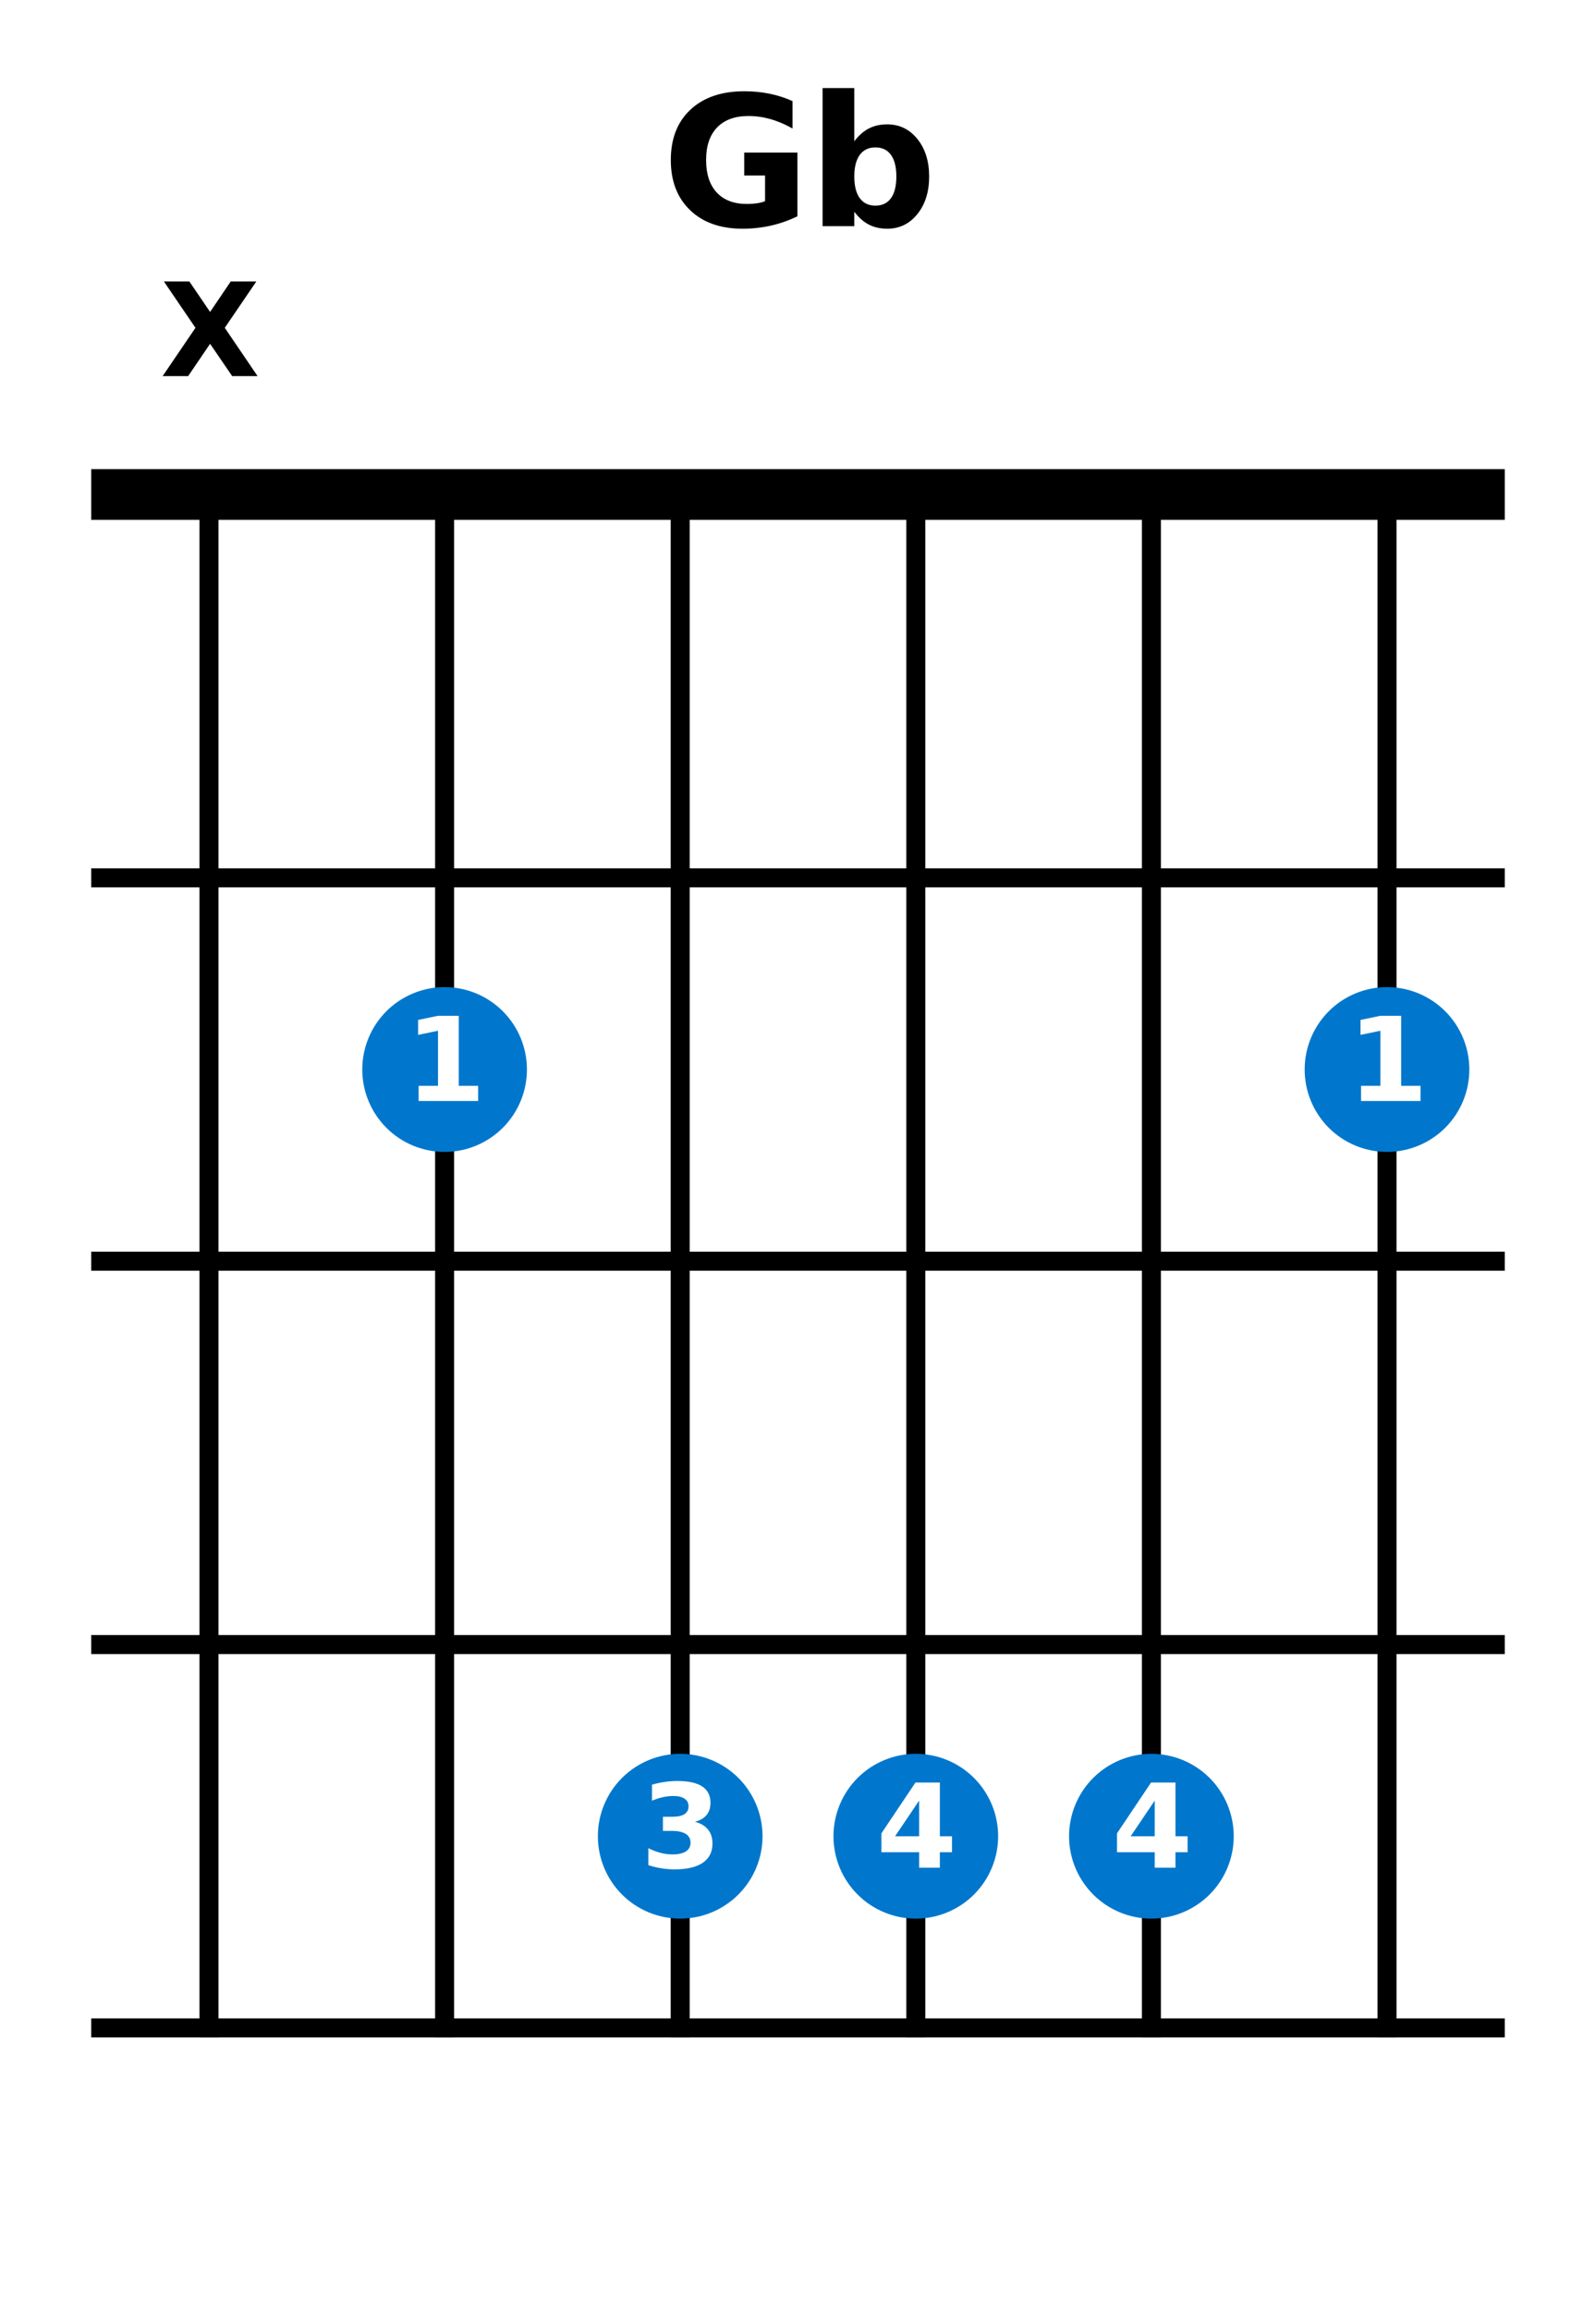 <?xml version="1.0" encoding="utf-8" standalone="no"?>
<!DOCTYPE svg PUBLIC "-//W3C//DTD SVG 1.1//EN"
  "http://www.w3.org/Graphics/SVG/1.1/DTD/svg11.dtd">
<svg xmlns:xlink="http://www.w3.org/1999/xlink" width="126pt" height="182.286pt" viewBox="0 0 126 182.286" xmlns="http://www.w3.org/2000/svg" version="1.1">
 <defs>
  <style type="text/css">*{stroke-linejoin: round; stroke-linecap: butt}</style>
 </defs>
 <g id="figure_1">
  <g id="patch_1">
   <path d="M 0 182.286 
L 126 182.286 
L 126 0 
L 0 0 
z
" style="fill: #ffffff"/>
  </g>
  <g id="axes_1">
   <g id="line2d_1">
    <path d="M 16.5 39.006 
L 16.5 159.966 
" clip-path="url(#p05d5ff540d)" style="fill: none; stroke: #000000; stroke-width: 1.5; stroke-linecap: square"/>
   </g>
   <g id="line2d_2">
    <path d="M 35.1 39.006 
L 35.1 159.966 
" clip-path="url(#p05d5ff540d)" style="fill: none; stroke: #000000; stroke-width: 1.5; stroke-linecap: square"/>
   </g>
   <g id="line2d_3">
    <path d="M 53.7 39.006 
L 53.7 159.966 
" clip-path="url(#p05d5ff540d)" style="fill: none; stroke: #000000; stroke-width: 1.5; stroke-linecap: square"/>
   </g>
   <g id="line2d_4">
    <path d="M 72.3 39.006 
L 72.3 159.966 
" clip-path="url(#p05d5ff540d)" style="fill: none; stroke: #000000; stroke-width: 1.5; stroke-linecap: square"/>
   </g>
   <g id="line2d_5">
    <path d="M 90.9 39.006 
L 90.9 159.966 
" clip-path="url(#p05d5ff540d)" style="fill: none; stroke: #000000; stroke-width: 1.5; stroke-linecap: square"/>
   </g>
   <g id="line2d_6">
    <path d="M 109.5 39.006 
L 109.5 159.966 
" clip-path="url(#p05d5ff540d)" style="fill: none; stroke: #000000; stroke-width: 1.5; stroke-linecap: square"/>
   </g>
   <g id="line2d_7">
    <path d="M 7.2 39.006 
L 118.8 39.006 
" clip-path="url(#p05d5ff540d)" style="fill: none; stroke: #000000; stroke-width: 4; stroke-linecap: square"/>
   </g>
   <g id="line2d_8">
    <path d="M 7.2 69.246 
L 118.8 69.246 
" clip-path="url(#p05d5ff540d)" style="fill: none; stroke: #000000; stroke-width: 1.5; stroke-linecap: square"/>
   </g>
   <g id="line2d_9">
    <path d="M 7.2 99.486 
L 118.8 99.486 
" clip-path="url(#p05d5ff540d)" style="fill: none; stroke: #000000; stroke-width: 1.5; stroke-linecap: square"/>
   </g>
   <g id="line2d_10">
    <path d="M 7.2 129.726 
L 118.8 129.726 
" clip-path="url(#p05d5ff540d)" style="fill: none; stroke: #000000; stroke-width: 1.5; stroke-linecap: square"/>
   </g>
   <g id="line2d_11">
    <path d="M 7.2 159.966 
L 118.8 159.966 
" clip-path="url(#p05d5ff540d)" style="fill: none; stroke: #000000; stroke-width: 1.5; stroke-linecap: square"/>
   </g>
   <g id="line2d_12">
    <defs>
     <path id="ma9ed1d77c2" d="M 0 6 
C 1.591 6 3.117 5.368 4.243 4.243 
C 5.368 3.117 6 1.591 6 0 
C 6 -1.591 5.368 -3.117 4.243 -4.243 
C 3.117 -5.368 1.591 -6 0 -6 
C -1.591 -6 -3.117 -5.368 -4.243 -4.243 
C -5.368 -3.117 -6 -1.591 -6 0 
C -6 1.591 -5.368 3.117 -4.243 4.243 
C -3.117 5.368 -1.591 6 0 6 
z
" style="stroke: #0077cc"/>
    </defs>
    <g clip-path="url(#p05d5ff540d)">
     <use xlink:href="#ma9ed1d77c2" x="35.1" y="84.366" style="fill: #0077cc; stroke: #0077cc"/>
    </g>
   </g>
   <g id="line2d_13">
    <g clip-path="url(#p05d5ff540d)">
     <use xlink:href="#ma9ed1d77c2" x="53.7" y="144.846" style="fill: #0077cc; stroke: #0077cc"/>
    </g>
   </g>
   <g id="line2d_14">
    <g clip-path="url(#p05d5ff540d)">
     <use xlink:href="#ma9ed1d77c2" x="72.3" y="144.846" style="fill: #0077cc; stroke: #0077cc"/>
    </g>
   </g>
   <g id="line2d_15">
    <g clip-path="url(#p05d5ff540d)">
     <use xlink:href="#ma9ed1d77c2" x="90.9" y="144.846" style="fill: #0077cc; stroke: #0077cc"/>
    </g>
   </g>
   <g id="line2d_16">
    <g clip-path="url(#p05d5ff540d)">
     <use xlink:href="#ma9ed1d77c2" x="109.5" y="84.366" style="fill: #0077cc; stroke: #0077cc"/>
    </g>
   </g>
   <g id="text_1">
    <!-- 1 -->
    <g style="fill: #ffffff" transform="translate(31.969 86.849) scale(0.09 -0.09)">
     <defs>
      <path id="DejaVuSans-Bold-31" d="M 750 831 
L 1813 831 
L 1813 3847 
L 722 3622 
L 722 4441 
L 1806 4666 
L 2950 4666 
L 2950 831 
L 4013 831 
L 4013 0 
L 750 0 
L 750 831 
z
" transform="scale(0.016)"/>
     </defs>
     <use xlink:href="#DejaVuSans-Bold-31"/>
    </g>
   </g>
   <g id="text_2">
    <!-- 3 -->
    <g style="fill: #ffffff" transform="translate(50.569 147.329) scale(0.09 -0.09)">
     <defs>
      <path id="DejaVuSans-Bold-33" d="M 2981 2516 
Q 3453 2394 3698 2092 
Q 3944 1791 3944 1325 
Q 3944 631 3412 270 
Q 2881 -91 1863 -91 
Q 1503 -91 1142 -33 
Q 781 25 428 141 
L 428 1069 
Q 766 900 1098 814 
Q 1431 728 1753 728 
Q 2231 728 2486 893 
Q 2741 1059 2741 1369 
Q 2741 1688 2480 1852 
Q 2219 2016 1709 2016 
L 1228 2016 
L 1228 2791 
L 1734 2791 
Q 2188 2791 2409 2933 
Q 2631 3075 2631 3366 
Q 2631 3634 2415 3781 
Q 2200 3928 1806 3928 
Q 1516 3928 1219 3862 
Q 922 3797 628 3669 
L 628 4550 
Q 984 4650 1334 4700 
Q 1684 4750 2022 4750 
Q 2931 4750 3382 4451 
Q 3834 4153 3834 3553 
Q 3834 3144 3618 2883 
Q 3403 2622 2981 2516 
z
" transform="scale(0.016)"/>
     </defs>
     <use xlink:href="#DejaVuSans-Bold-33"/>
    </g>
   </g>
   <g id="text_3">
    <!-- 4 -->
    <g style="fill: #ffffff" transform="translate(69.169 147.329) scale(0.09 -0.09)">
     <defs>
      <path id="DejaVuSans-Bold-34" d="M 2356 3675 
L 1038 1722 
L 2356 1722 
L 2356 3675 
z
M 2156 4666 
L 3494 4666 
L 3494 1722 
L 4159 1722 
L 4159 850 
L 3494 850 
L 3494 0 
L 2356 0 
L 2356 850 
L 288 850 
L 288 1881 
L 2156 4666 
z
" transform="scale(0.016)"/>
     </defs>
     <use xlink:href="#DejaVuSans-Bold-34"/>
    </g>
   </g>
   <g id="text_4">
    <!-- 4 -->
    <g style="fill: #ffffff" transform="translate(87.769 147.329) scale(0.09 -0.09)">
     <use xlink:href="#DejaVuSans-Bold-34"/>
    </g>
   </g>
   <g id="text_5">
    <!-- 1 -->
    <g style="fill: #ffffff" transform="translate(106.369 86.849) scale(0.09 -0.09)">
     <use xlink:href="#DejaVuSans-Bold-31"/>
    </g>
   </g>
   <g id="text_6">
    <!-- X -->
    <g transform="translate(12.645 29.669) scale(0.1 -0.1)">
     <defs>
      <path id="DejaVuSans-Bold-58" d="M 3188 2381 
L 4806 0 
L 3553 0 
L 2463 1594 
L 1381 0 
L 122 0 
L 1741 2381 
L 184 4666 
L 1441 4666 
L 2463 3163 
L 3481 4666 
L 4744 4666 
L 3188 2381 
z
" transform="scale(0.016)"/>
     </defs>
     <use xlink:href="#DejaVuSans-Bold-58"/>
    </g>
   </g>
   <g id="text_7">
    <!-- Gb -->
    <g transform="translate(52.244 17.838) scale(0.14 -0.14)">
     <defs>
      <path id="DejaVuSans-Bold-47" d="M 4781 347 
Q 4331 128 3847 18 
Q 3363 -91 2847 -91 
Q 1681 -91 1000 561 
Q 319 1213 319 2328 
Q 319 3456 1012 4103 
Q 1706 4750 2913 4750 
Q 3378 4750 3804 4662 
Q 4231 4575 4609 4403 
L 4609 3438 
Q 4219 3659 3833 3768 
Q 3447 3878 3059 3878 
Q 2341 3878 1952 3476 
Q 1563 3075 1563 2328 
Q 1563 1588 1938 1184 
Q 2313 781 3003 781 
Q 3191 781 3352 804 
Q 3513 828 3641 878 
L 3641 1784 
L 2906 1784 
L 2906 2591 
L 4781 2591 
L 4781 347 
z
" transform="scale(0.016)"/>
      <path id="DejaVuSans-Bold-62" d="M 2400 722 
Q 2759 722 2948 984 
Q 3138 1247 3138 1747 
Q 3138 2247 2948 2509 
Q 2759 2772 2400 2772 
Q 2041 2772 1848 2508 
Q 1656 2244 1656 1747 
Q 1656 1250 1848 986 
Q 2041 722 2400 722 
z
M 1656 2988 
Q 1888 3294 2169 3439 
Q 2450 3584 2816 3584 
Q 3463 3584 3878 3070 
Q 4294 2556 4294 1747 
Q 4294 938 3878 423 
Q 3463 -91 2816 -91 
Q 2450 -91 2169 54 
Q 1888 200 1656 506 
L 1656 0 
L 538 0 
L 538 4863 
L 1656 4863 
L 1656 2988 
z
" transform="scale(0.016)"/>
     </defs>
     <use xlink:href="#DejaVuSans-Bold-47"/>
     <use xlink:href="#DejaVuSans-Bold-62" transform="translate(82.08 0)"/>
    </g>
   </g>
  </g>
 </g>
 <defs>
  <clipPath id="p05d5ff540d">
   <rect x="7.2" y="8.766" width="111.6" height="166.32"/>
  </clipPath>
 </defs>
</svg>
